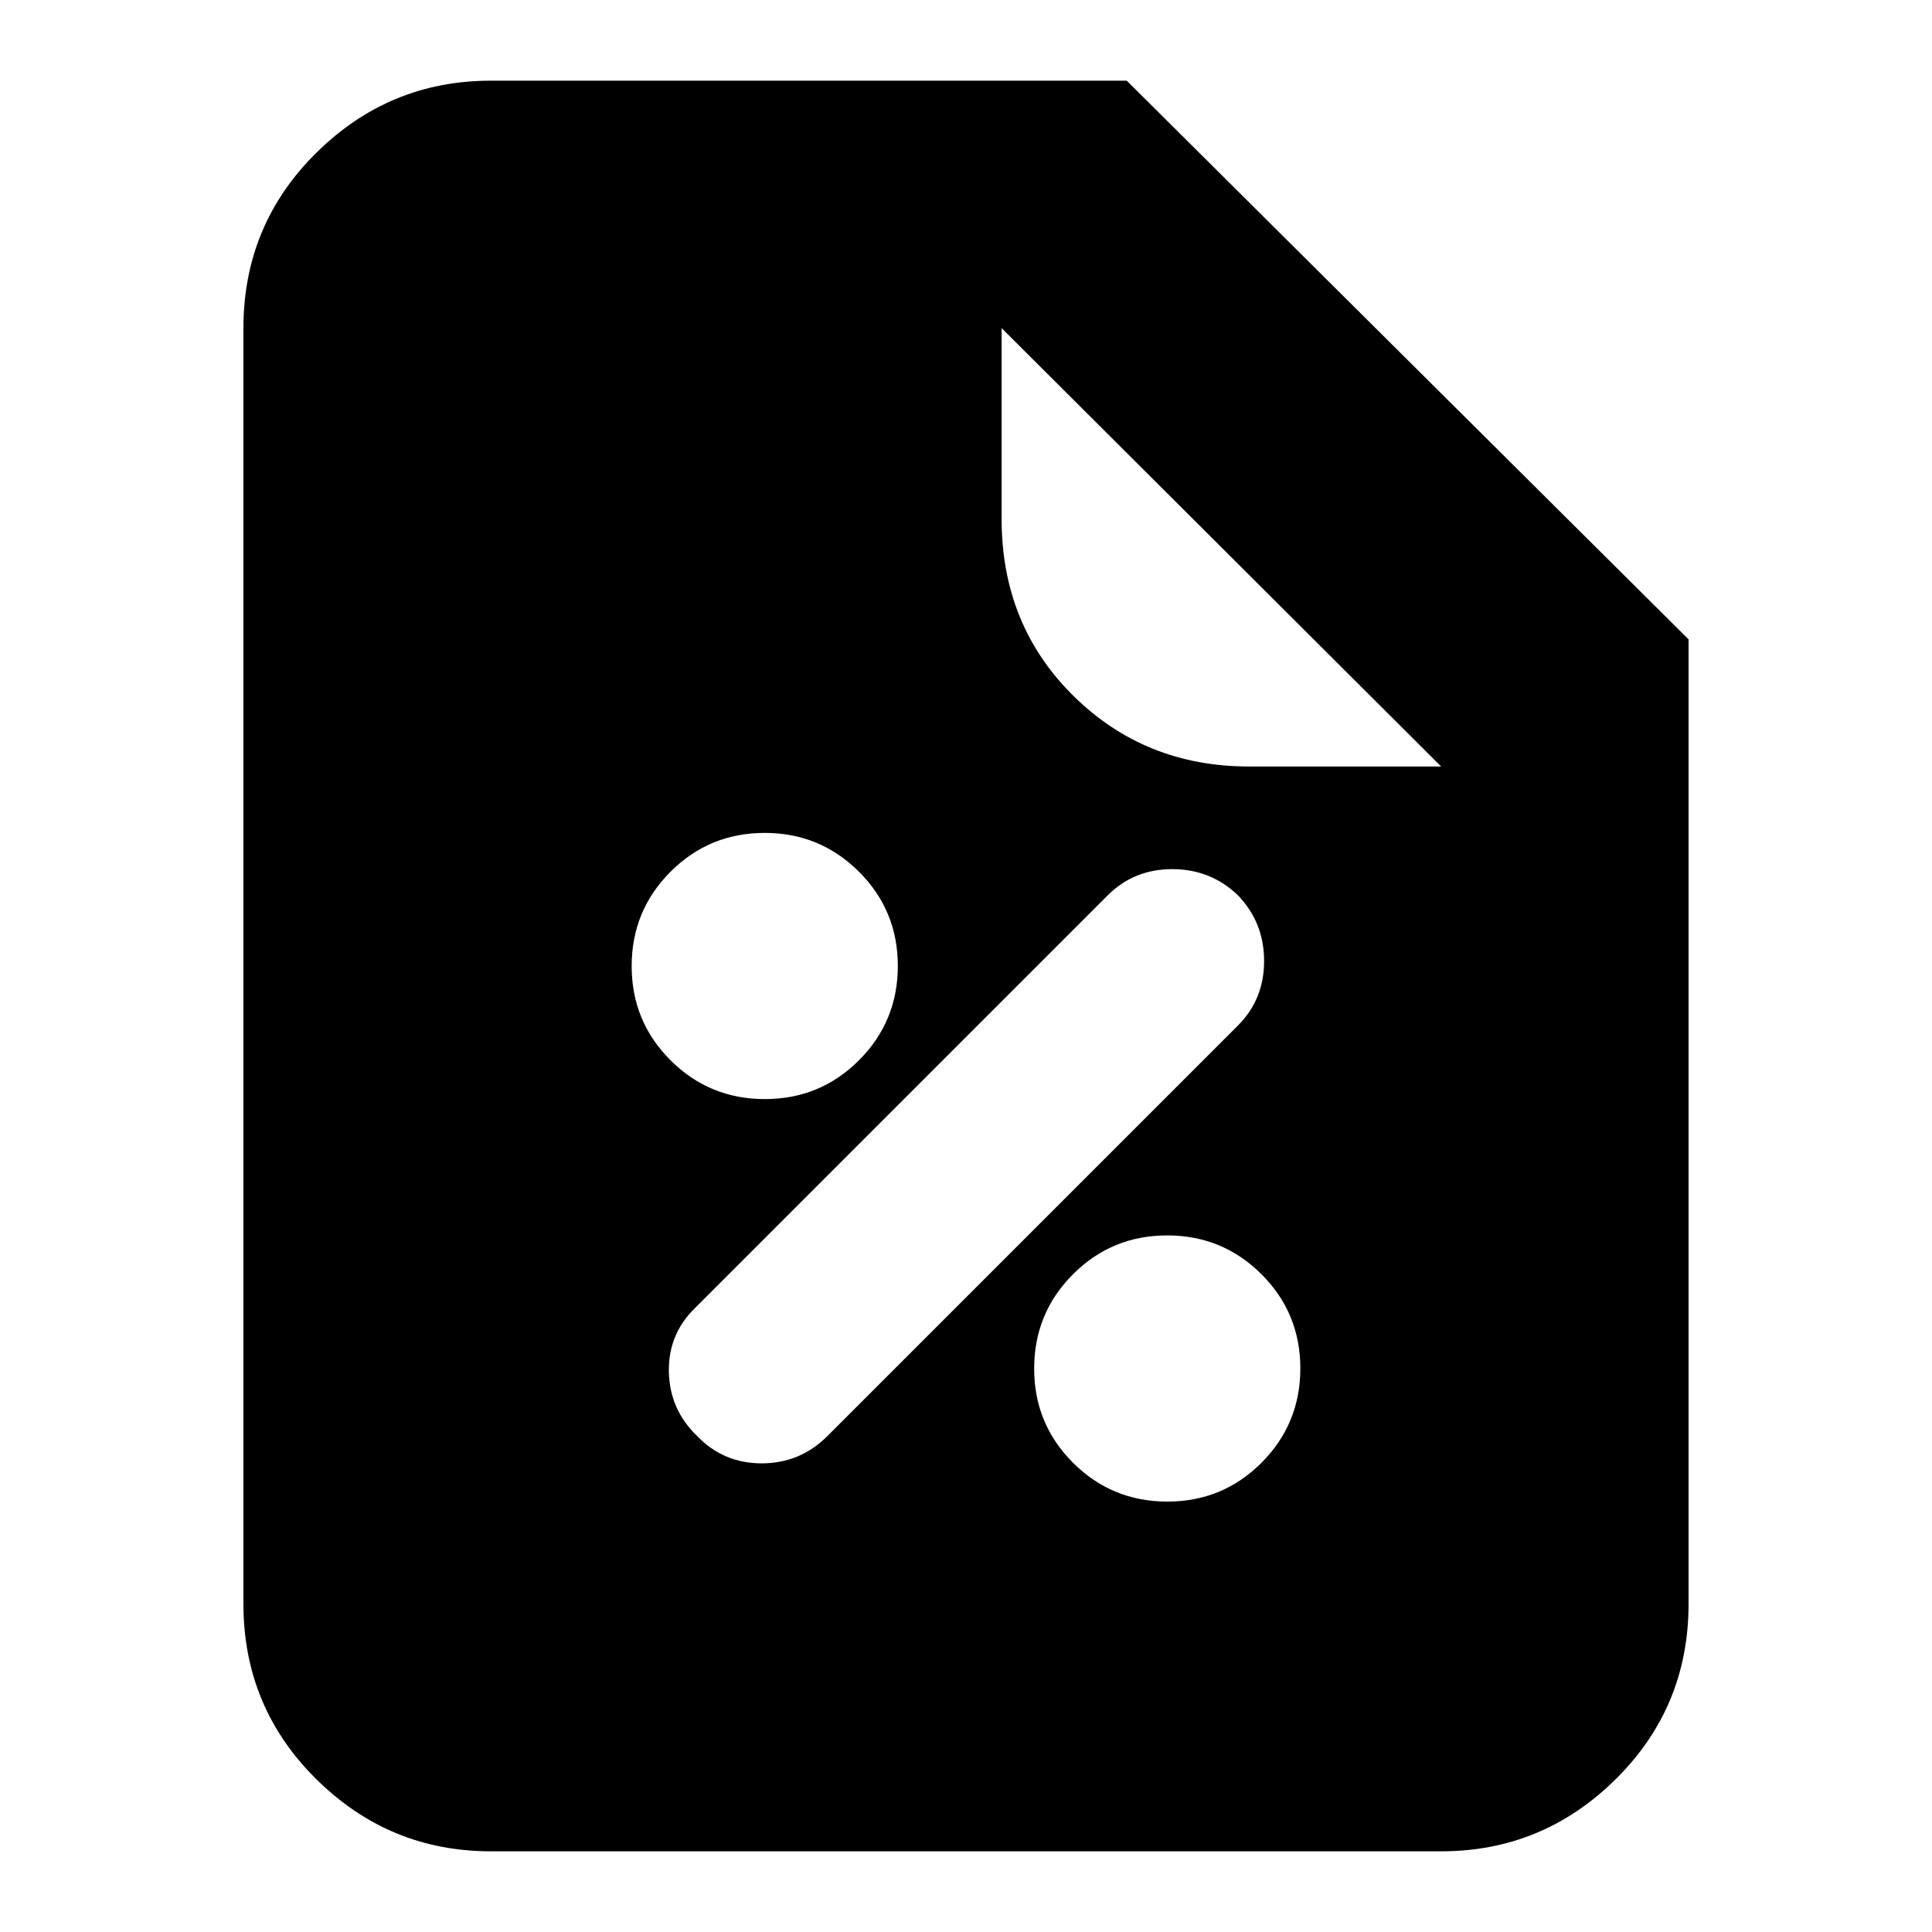 <svg xmlns="http://www.w3.org/2000/svg" height="24" viewBox="0 -960 960 960" width="24"><path d="M580.04-213.87q27.53 0 46.81-19.32 19.28-19.33 19.28-46.85 0-27.53-19.32-46.81-19.33-19.28-46.85-19.28-27.53 0-46.81 19.32-19.28 19.33-19.28 46.85 0 27.53 19.32 46.81 19.33 19.28 46.85 19.28Zm-233.61-32.56q13 13.56 32.07 13.56t32.63-13.56l204-204q13-13 13-32.07t-13-32.63q-13.56-13-32.63-13t-32.07 13L344.87-309.57q-13 13-12.5 31.57t14.06 31.57Zm33.61-167.44q27.53 0 46.81-19.32 19.28-19.33 19.28-46.85 0-27.53-19.32-46.81-19.33-19.28-46.85-19.28-27.53 0-46.81 19.32-19.28 19.33-19.28 46.85 0 27.53 19.32 46.81 19.33 19.28 46.85 19.28ZM243.91-40.09q-50.5 0-86.73-35.83-36.22-35.82-36.22-87.12v-633.92q0-51.3 36.22-87.12 36.23-35.83 86.73-35.83h315.96L839.04-642.3v479.26q0 51.3-36.22 87.12-36.23 35.83-86.73 35.83H243.91Zm472.18-539.04L497.7-796.96v94.87q0 52.58 35.58 87.77 35.59 35.19 87.37 35.19h95.44Z"/></svg>